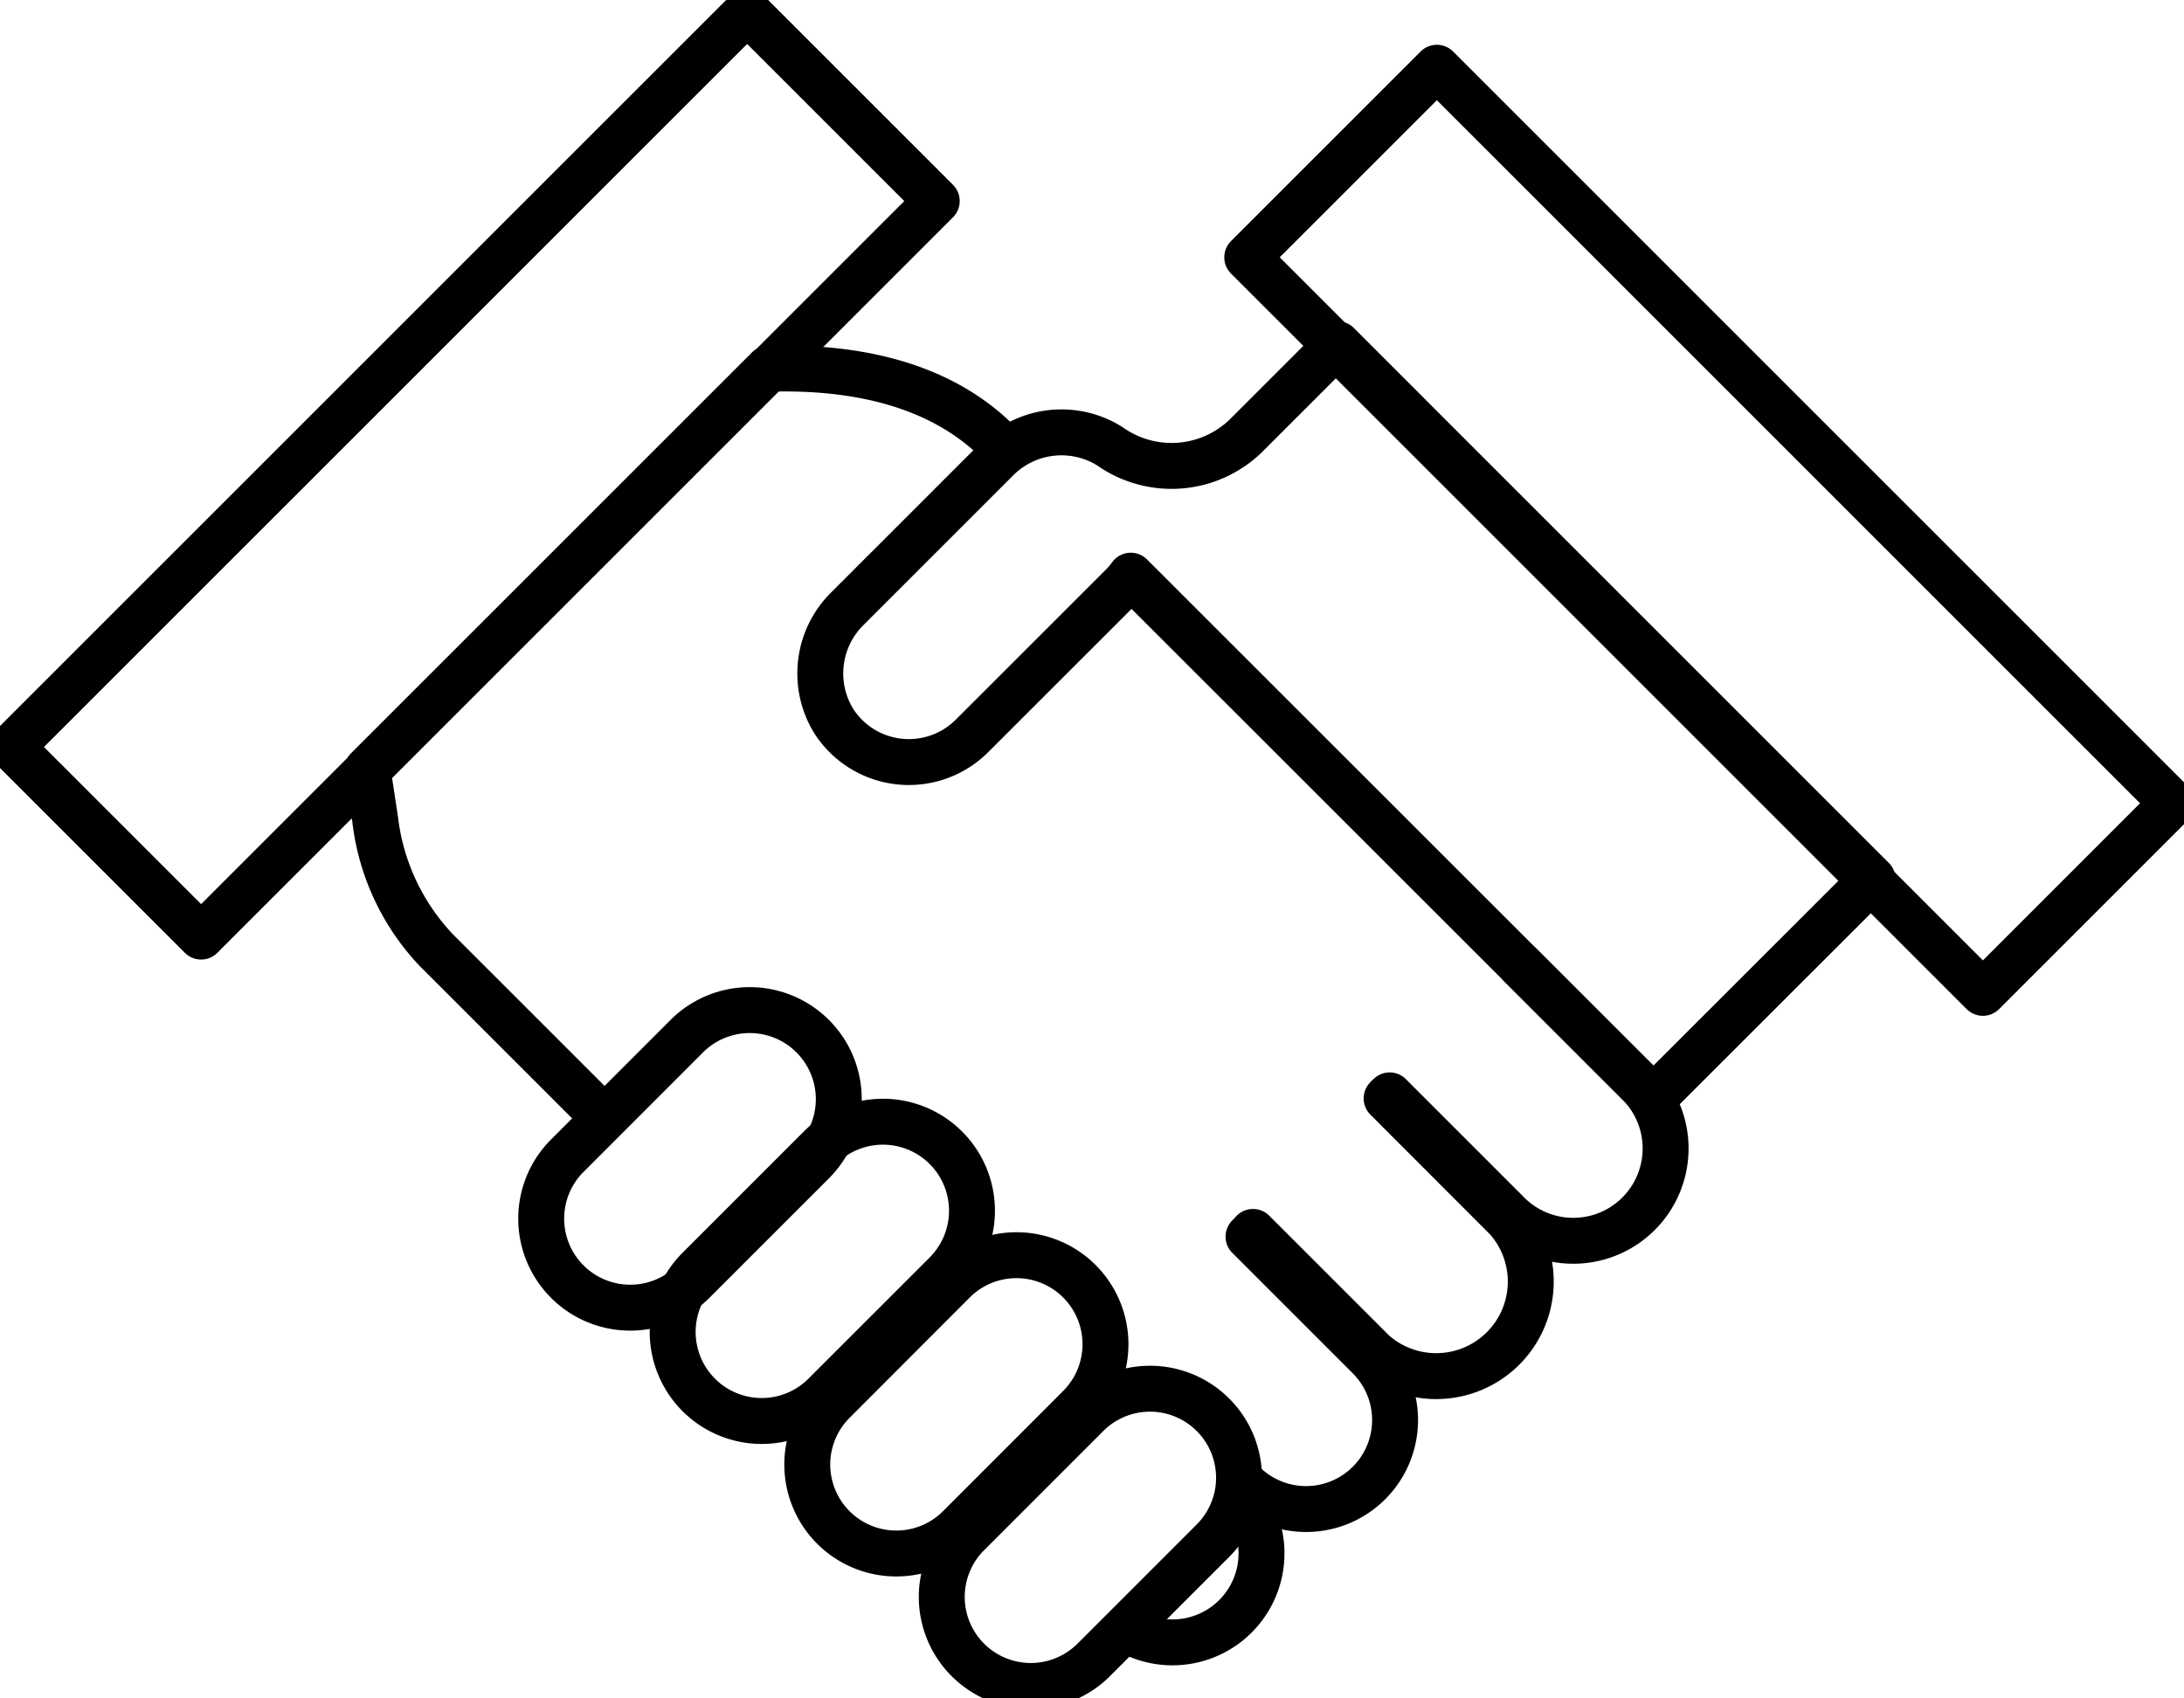 <svg xmlns="http://www.w3.org/2000/svg" xmlns:xlink="http://www.w3.org/1999/xlink" width="71.335" height="55.48" viewBox="0 0 71.335 55.48"><defs><style>.a,.c{fill:none;stroke-width:1.5px;}.a{stroke:#707070;}.b{clip-path:url(#a);}.c{stroke:#000;stroke-linecap:round;stroke-linejoin:round;}</style><clipPath id="a"><rect class="a" width="71.335" height="55.48"/></clipPath></defs><g class="b" transform="translate(0 0)"><path class="c" d="M23.606,40.405l-5.37-5.37a7.457,7.457,0,0,1-2-4.279l-.249-1.633L29.072,16.04c3.29-.1,5.831.712,7.516,2.4" transform="translate(-3.983 -3.994)"/><rect class="c" width="33.981" height="8.759" transform="translate(0.375 24.403) rotate(-45)"/><rect class="c" width="8.759" height="33.981" transform="translate(40.738 8.406) rotate(-45)"/><path class="c" d="M32.4,48.914,28.463,52.85a2.908,2.908,0,0,1-4.112-4.112L28.286,44.8A2.908,2.908,0,1,1,32.4,48.914Z" transform="translate(-5.855 -10.95)"/><path class="c" d="M70.05,32.449,52.575,14.973l-3,3a3.487,3.487,0,0,1-4.432.339l-.05-.032a2.979,2.979,0,0,0-3.673.48l-4.836,4.836a2.972,2.972,0,0,0-.457,3.7,2.916,2.916,0,0,0,4.5.483L45.608,22.8a2.717,2.717,0,0,0,.214-.264L62.894,39.6Z" transform="translate(-8.888 -3.73)"/><path class="c" d="M38.206,53.755,34.27,57.69a2.908,2.908,0,1,1-4.113-4.111l3.935-3.936a2.908,2.908,0,0,1,4.113,4.112Z" transform="translate(-7.301 -12.155)"/><path class="c" d="M44.014,59.562,40.079,63.5a2.907,2.907,0,0,1-4.112-4.111L39.9,55.45a2.908,2.908,0,0,1,4.112,4.113Z" transform="translate(-8.748 -13.602)"/><path class="c" d="M49.822,65.371l-3.935,3.935a2.908,2.908,0,0,1-4.113-4.111l3.935-3.936a2.908,2.908,0,0,1,4.113,4.112Z" transform="translate(-10.195 -15.049)"/><path class="c" d="M64.711,41.979l3.935,3.935a3.016,3.016,0,0,1-4.263,4.263l-3.935-3.935" transform="translate(-15.058 -10.458)"/><path class="c" d="M58.869,47.787,62.8,51.722a3.089,3.089,0,0,1-4.36,4.361l-3.936-3.935" transform="translate(-13.578 -11.904)"/><path class="c" d="M54.25,53.8l3.935,3.935a2.907,2.907,0,0,1-4.111,4.112" transform="translate(-13.47 -13.401)"/><path class="c" d="M52.757,65.131a2.908,2.908,0,0,1-3.748,4.333" transform="translate(-12.208 -16.225)"/></g></svg>